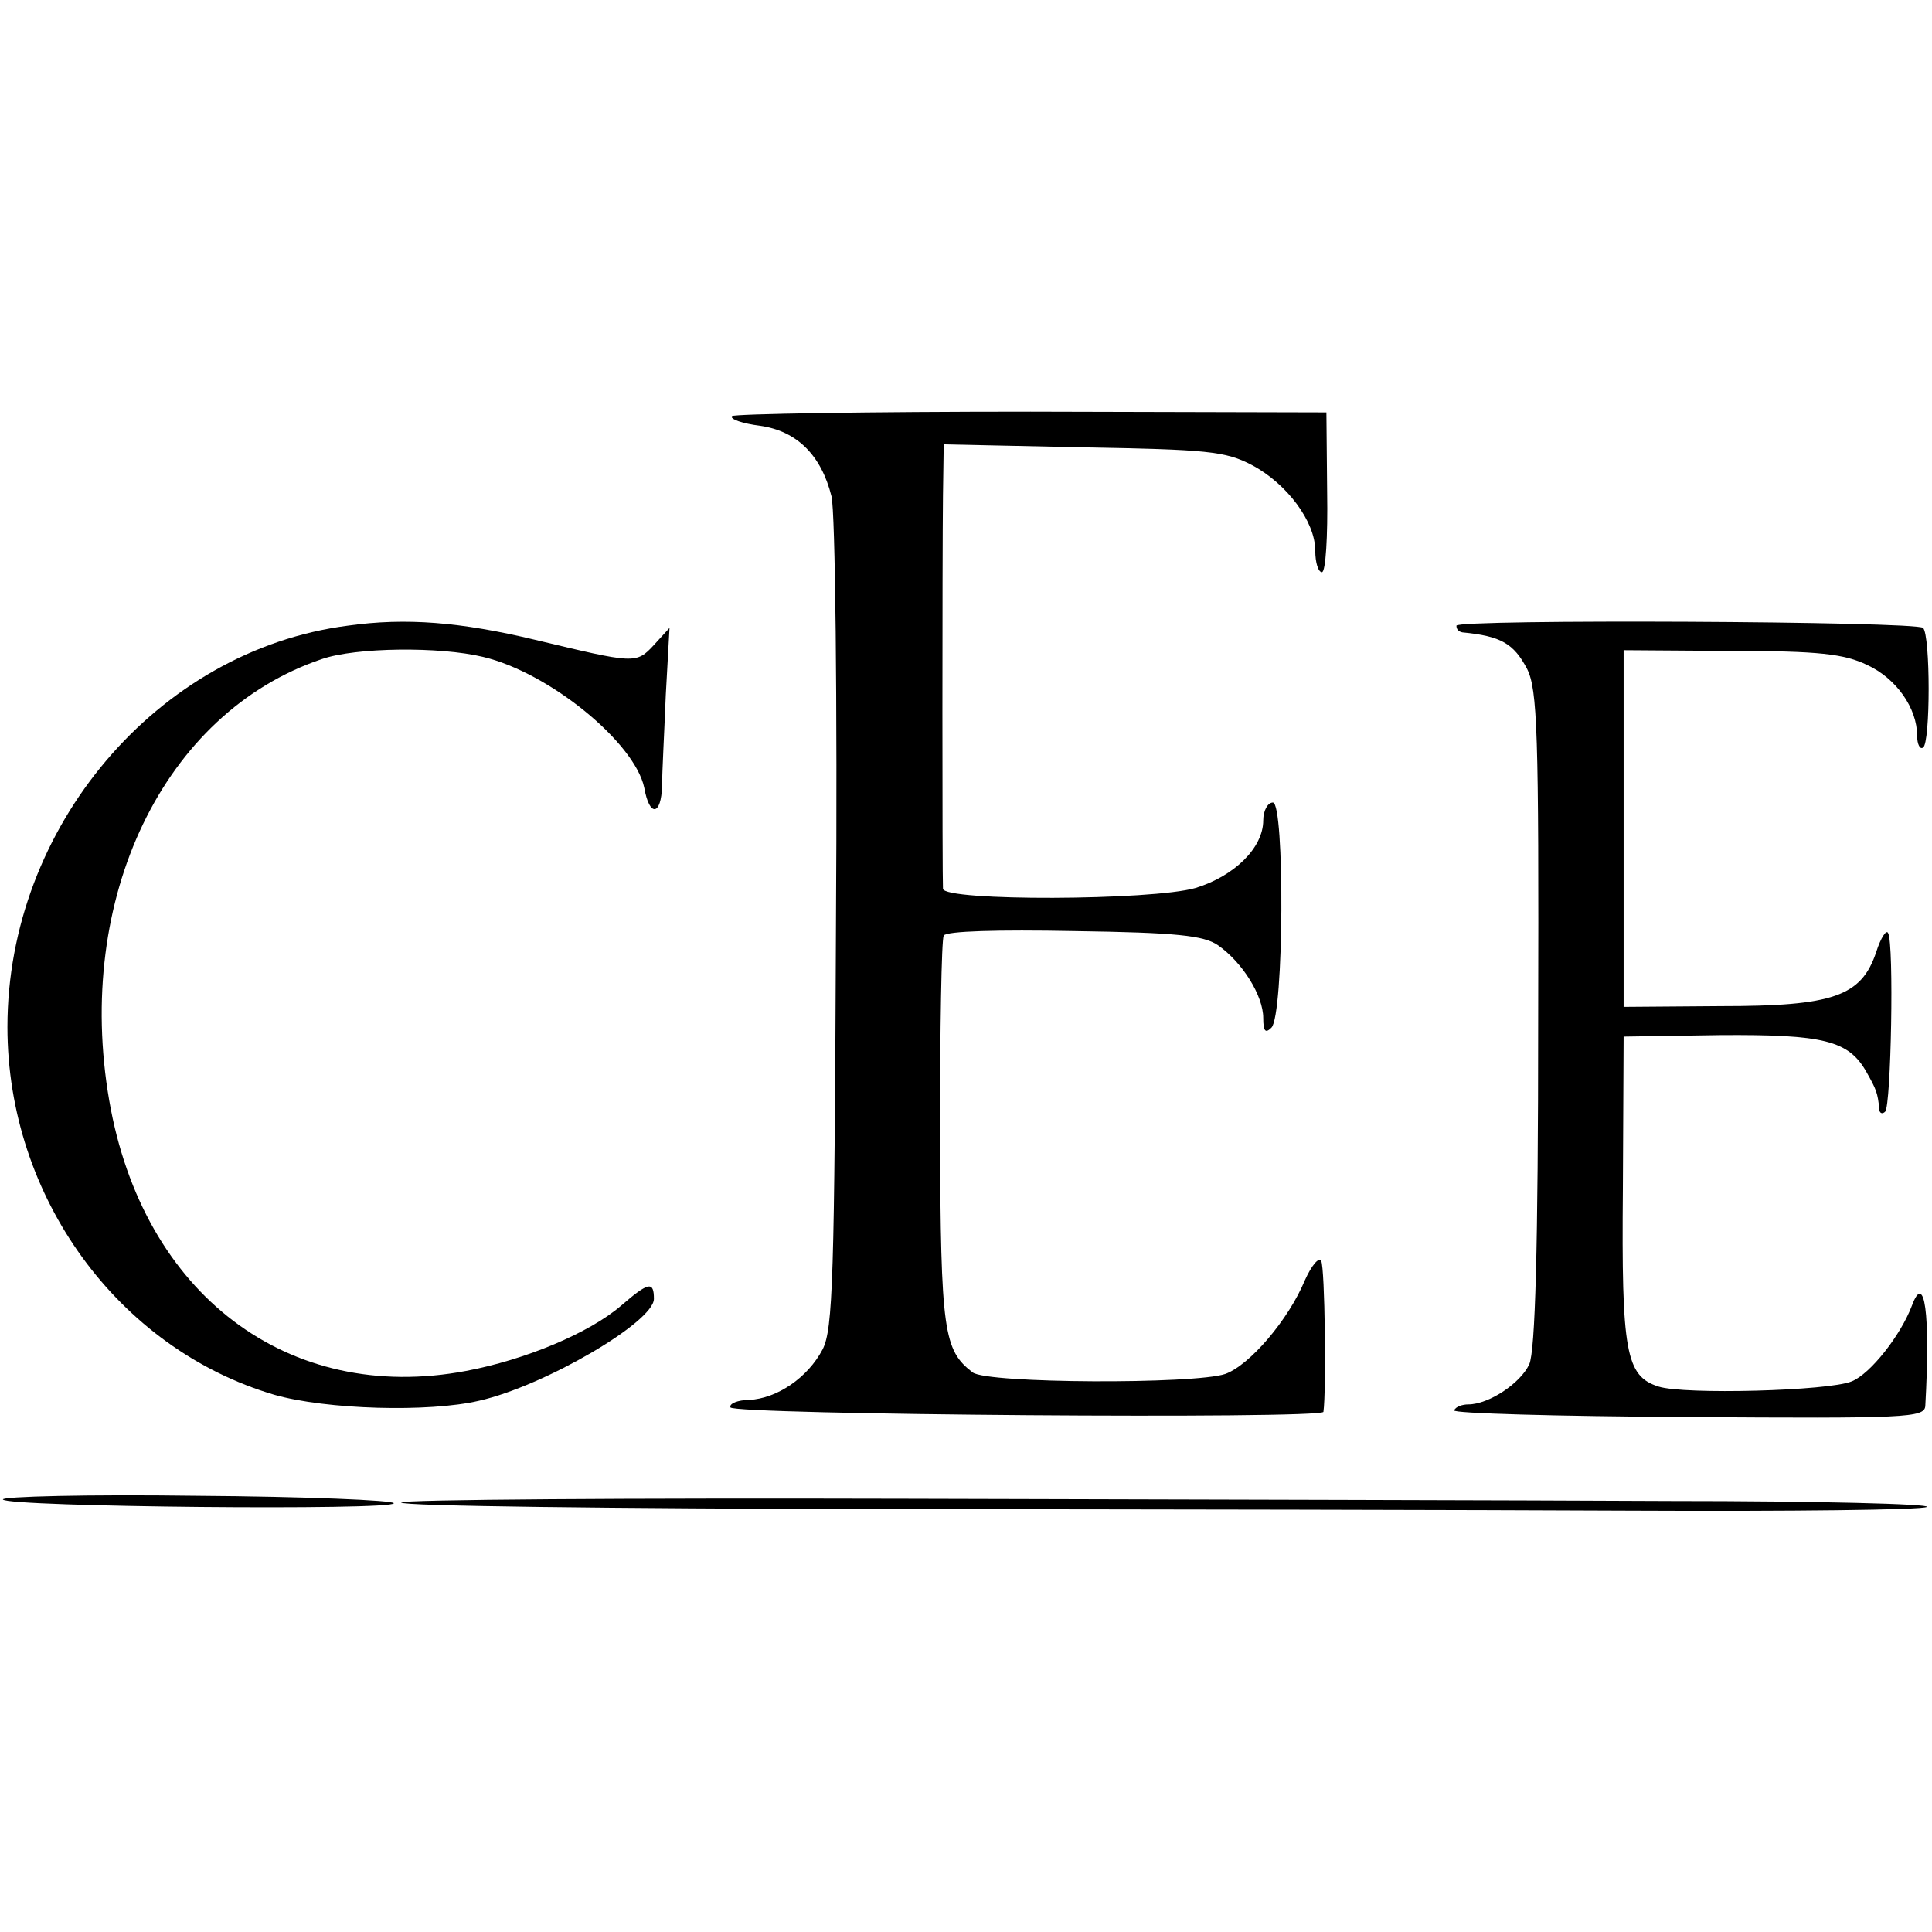 <?xml version="1.0" standalone="no"?>
<!DOCTYPE svg PUBLIC "-//W3C//DTD SVG 20010904//EN"
 "http://www.w3.org/TR/2001/REC-SVG-20010904/DTD/svg10.dtd">
<svg version="1.0" xmlns="http://www.w3.org/2000/svg"
 width="260pt" height="260pt" viewBox="0 0 260 260"
 preserveAspectRatio="xMidYMid meet">
<g transform="translate(0,260) scale(0.1,-0.1)"
fill="#000000" stroke="none">
<path d="M985 2040 c-3 -4 14 -10 38 -13 49 -7 82 -39 96 -95 5 -21 8 -272 6
-577 -2 -474 -4 -544 -18 -571 -20 -38 -61 -66 -99 -68 -15 0 -27 -5 -25 -10
3 -10 796 -16 798 -6 4 28 2 194 -3 203 -3 6 -13 -6 -22 -26 -22 -53 -74 -114
-107 -126 -41 -14 -320 -13 -340 2 -39 30 -43 54 -44 320 0 142 2 262 5 268 4
6 72 8 176 6 138 -2 174 -6 193 -19 33 -23 61 -68 61 -98 0 -18 3 -21 11 -13
17 17 18 303 2 303 -7 0 -13 -11 -13 -24 0 -37 -39 -75 -91 -91 -59 -17 -339
-18 -340 -1 -1 15 -1 443 0 529 l1 69 188 -4 c166 -3 191 -5 227 -24 47 -25
85 -76 85 -115 0 -16 4 -29 9 -29 5 0 8 48 7 107 l-1 108 -398 1 c-219 0 -400
-3 -402 -6z"/>
<path d="M468 1758 c-256 -33 -458 -271 -458 -540 0 -229 149 -433 359 -495
70 -20 208 -24 276 -8 88 20 235 106 235 137 0 24 -7 23 -44 -9 -43 -37 -129
-73 -209 -88 -239 -45 -435 103 -480 364 -47 272 73 522 286 594 46 16 159 17
217 3 89 -21 204 -115 217 -176 7 -40 23 -38 24 3 0 17 3 72 5 122 l5 90 -21
-23 c-24 -26 -26 -25 -160 7 -100 24 -174 30 -252 19z"/>
<path d="M1960 1758 c0 -5 3 -8 8 -9 52 -5 69 -15 87 -49 14 -28 16 -84 15
-471 0 -311 -4 -447 -12 -465 -12 -26 -55 -54 -82 -54 -8 0 -17 -3 -19 -8 -3
-4 138 -8 314 -9 295 -2 319 -1 320 15 7 125 -1 181 -18 135 -15 -40 -56 -92
-81 -102 -31 -13 -226 -18 -260 -7 -44 14 -50 46 -48 266 l1 205 130 2 c139 1
173 -7 197 -50 13 -23 15 -28 17 -49 0 -6 4 -8 8 -4 8 8 12 226 4 240 -2 6
-10 -6 -16 -25 -20 -60 -58 -73 -209 -73 l-131 -1 0 240 0 240 145 -1 c118 0
152 -4 183 -19 39 -18 67 -58 67 -95 0 -12 4 -19 8 -16 10 6 10 151 0 161 -9
9 -628 12 -628 3z"/>
<path d="M4 582 c6 -10 526 -15 526 -5 0 4 -120 9 -266 10 -146 2 -263 -1
-260 -5z"/>
<path d="M540 578 c0 -5 287 -8 638 -9 350 0 810 -1 1020 -2 211 -1 389 1 395
5 7 4 -148 8 -343 8 -195 1 -660 2 -1032 3 -373 1 -678 -1 -678 -5z"/>
</g>
</svg>
